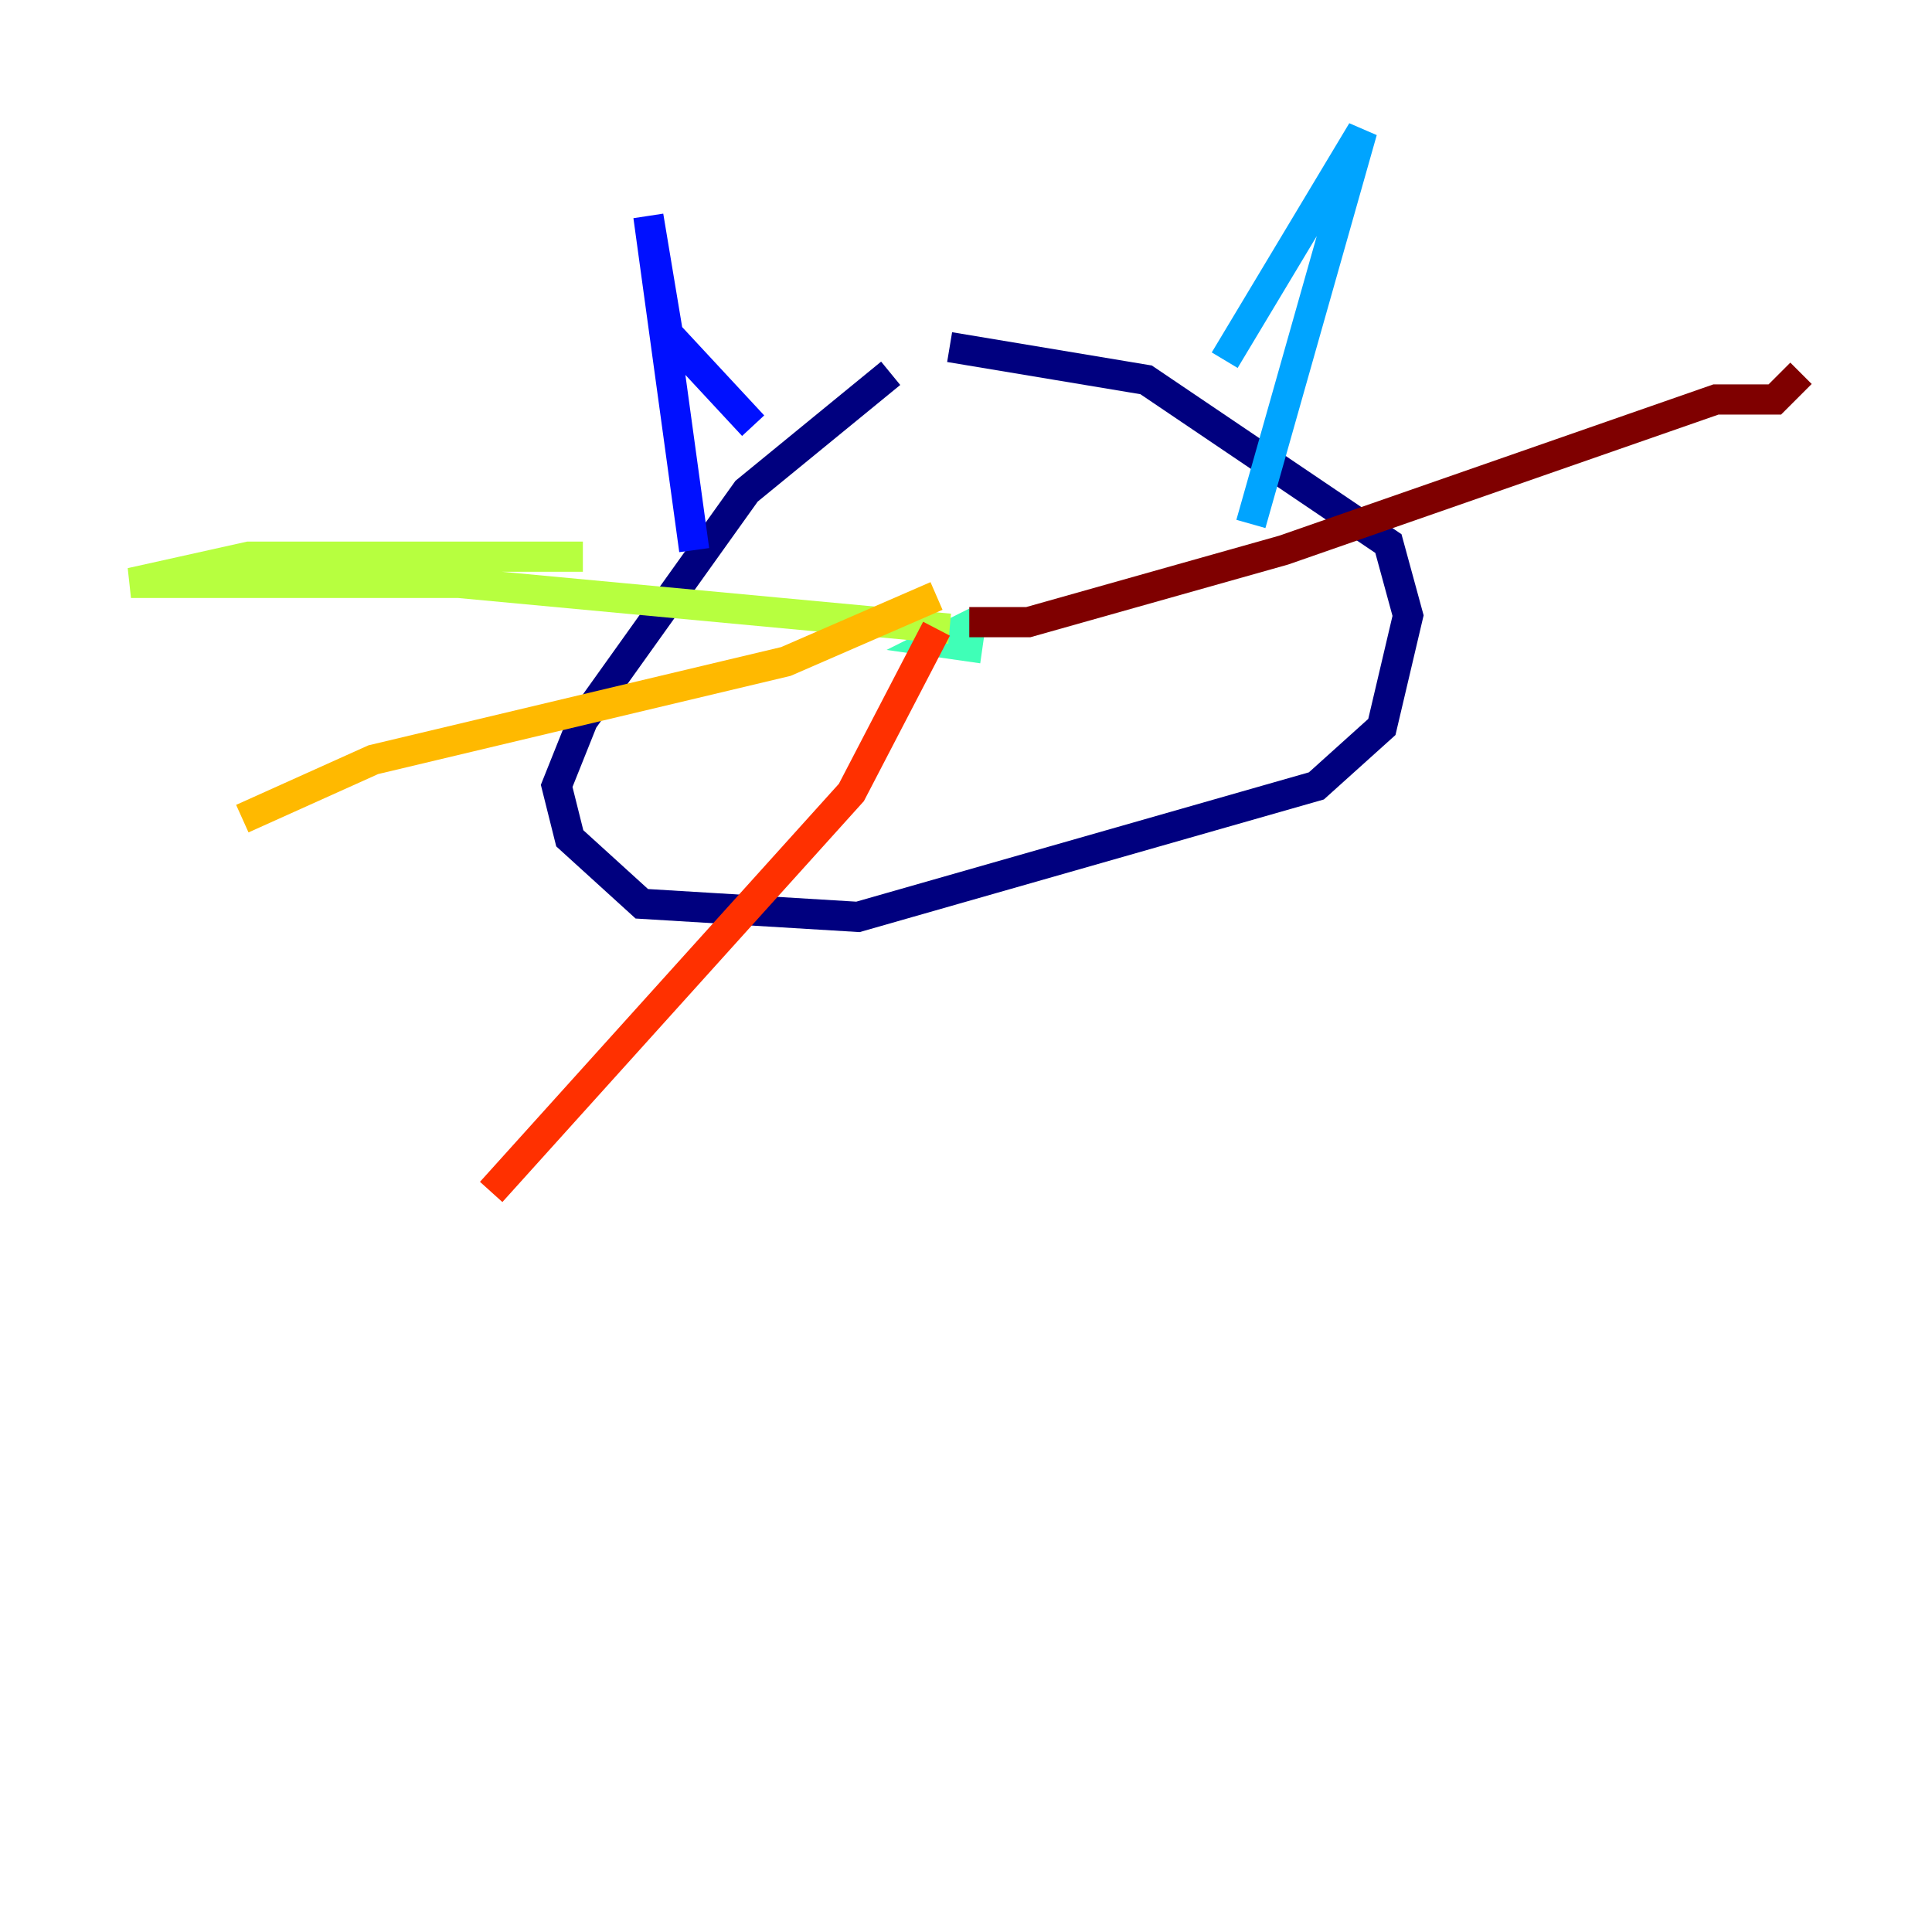 <?xml version="1.0" encoding="utf-8" ?>
<svg baseProfile="tiny" height="128" version="1.2" viewBox="0,0,128,128" width="128" xmlns="http://www.w3.org/2000/svg" xmlns:ev="http://www.w3.org/2001/xml-events" xmlns:xlink="http://www.w3.org/1999/xlink"><defs /><polyline fill="none" points="59.01,24.732 49.464,32.542 38.617,47.729 36.881,52.068 37.749,55.539 42.522,59.878 56.841,60.746 87.214,52.068 91.552,48.163 93.288,40.786 91.986,36.014 75.932,25.166 62.915,22.997" stroke="#00007f" stroke-width="2" /><polyline fill="none" points="45.993,36.447 42.956,14.319 44.258,22.129 49.898,28.203" stroke="#0010ff" stroke-width="2" /><polyline fill="none" points="81.139,23.864 90.251,8.678 82.875,34.712" stroke="#00a4ff" stroke-width="2" /><polyline fill="none" points="65.085,42.956 62.047,42.522 64.651,41.22" stroke="#3fffb7" stroke-width="2" /><polyline fill="none" points="62.915,41.654 30.373,38.617 8.678,38.617 16.488,36.881 38.617,36.881" stroke="#b7ff3f" stroke-width="2" /><polyline fill="none" points="62.047,39.485 52.068,43.824 24.732,50.332 16.054,54.237" stroke="#ffb900" stroke-width="2" /><polyline fill="none" points="62.047,41.654 56.407,52.502 32.542,78.969" stroke="#ff3000" stroke-width="2" /><polyline fill="none" points="64.217,41.22 68.122,41.22 85.044,36.447 113.681,26.468 117.586,26.468 119.322,24.732" stroke="#7f0000" stroke-width="2" /></svg>